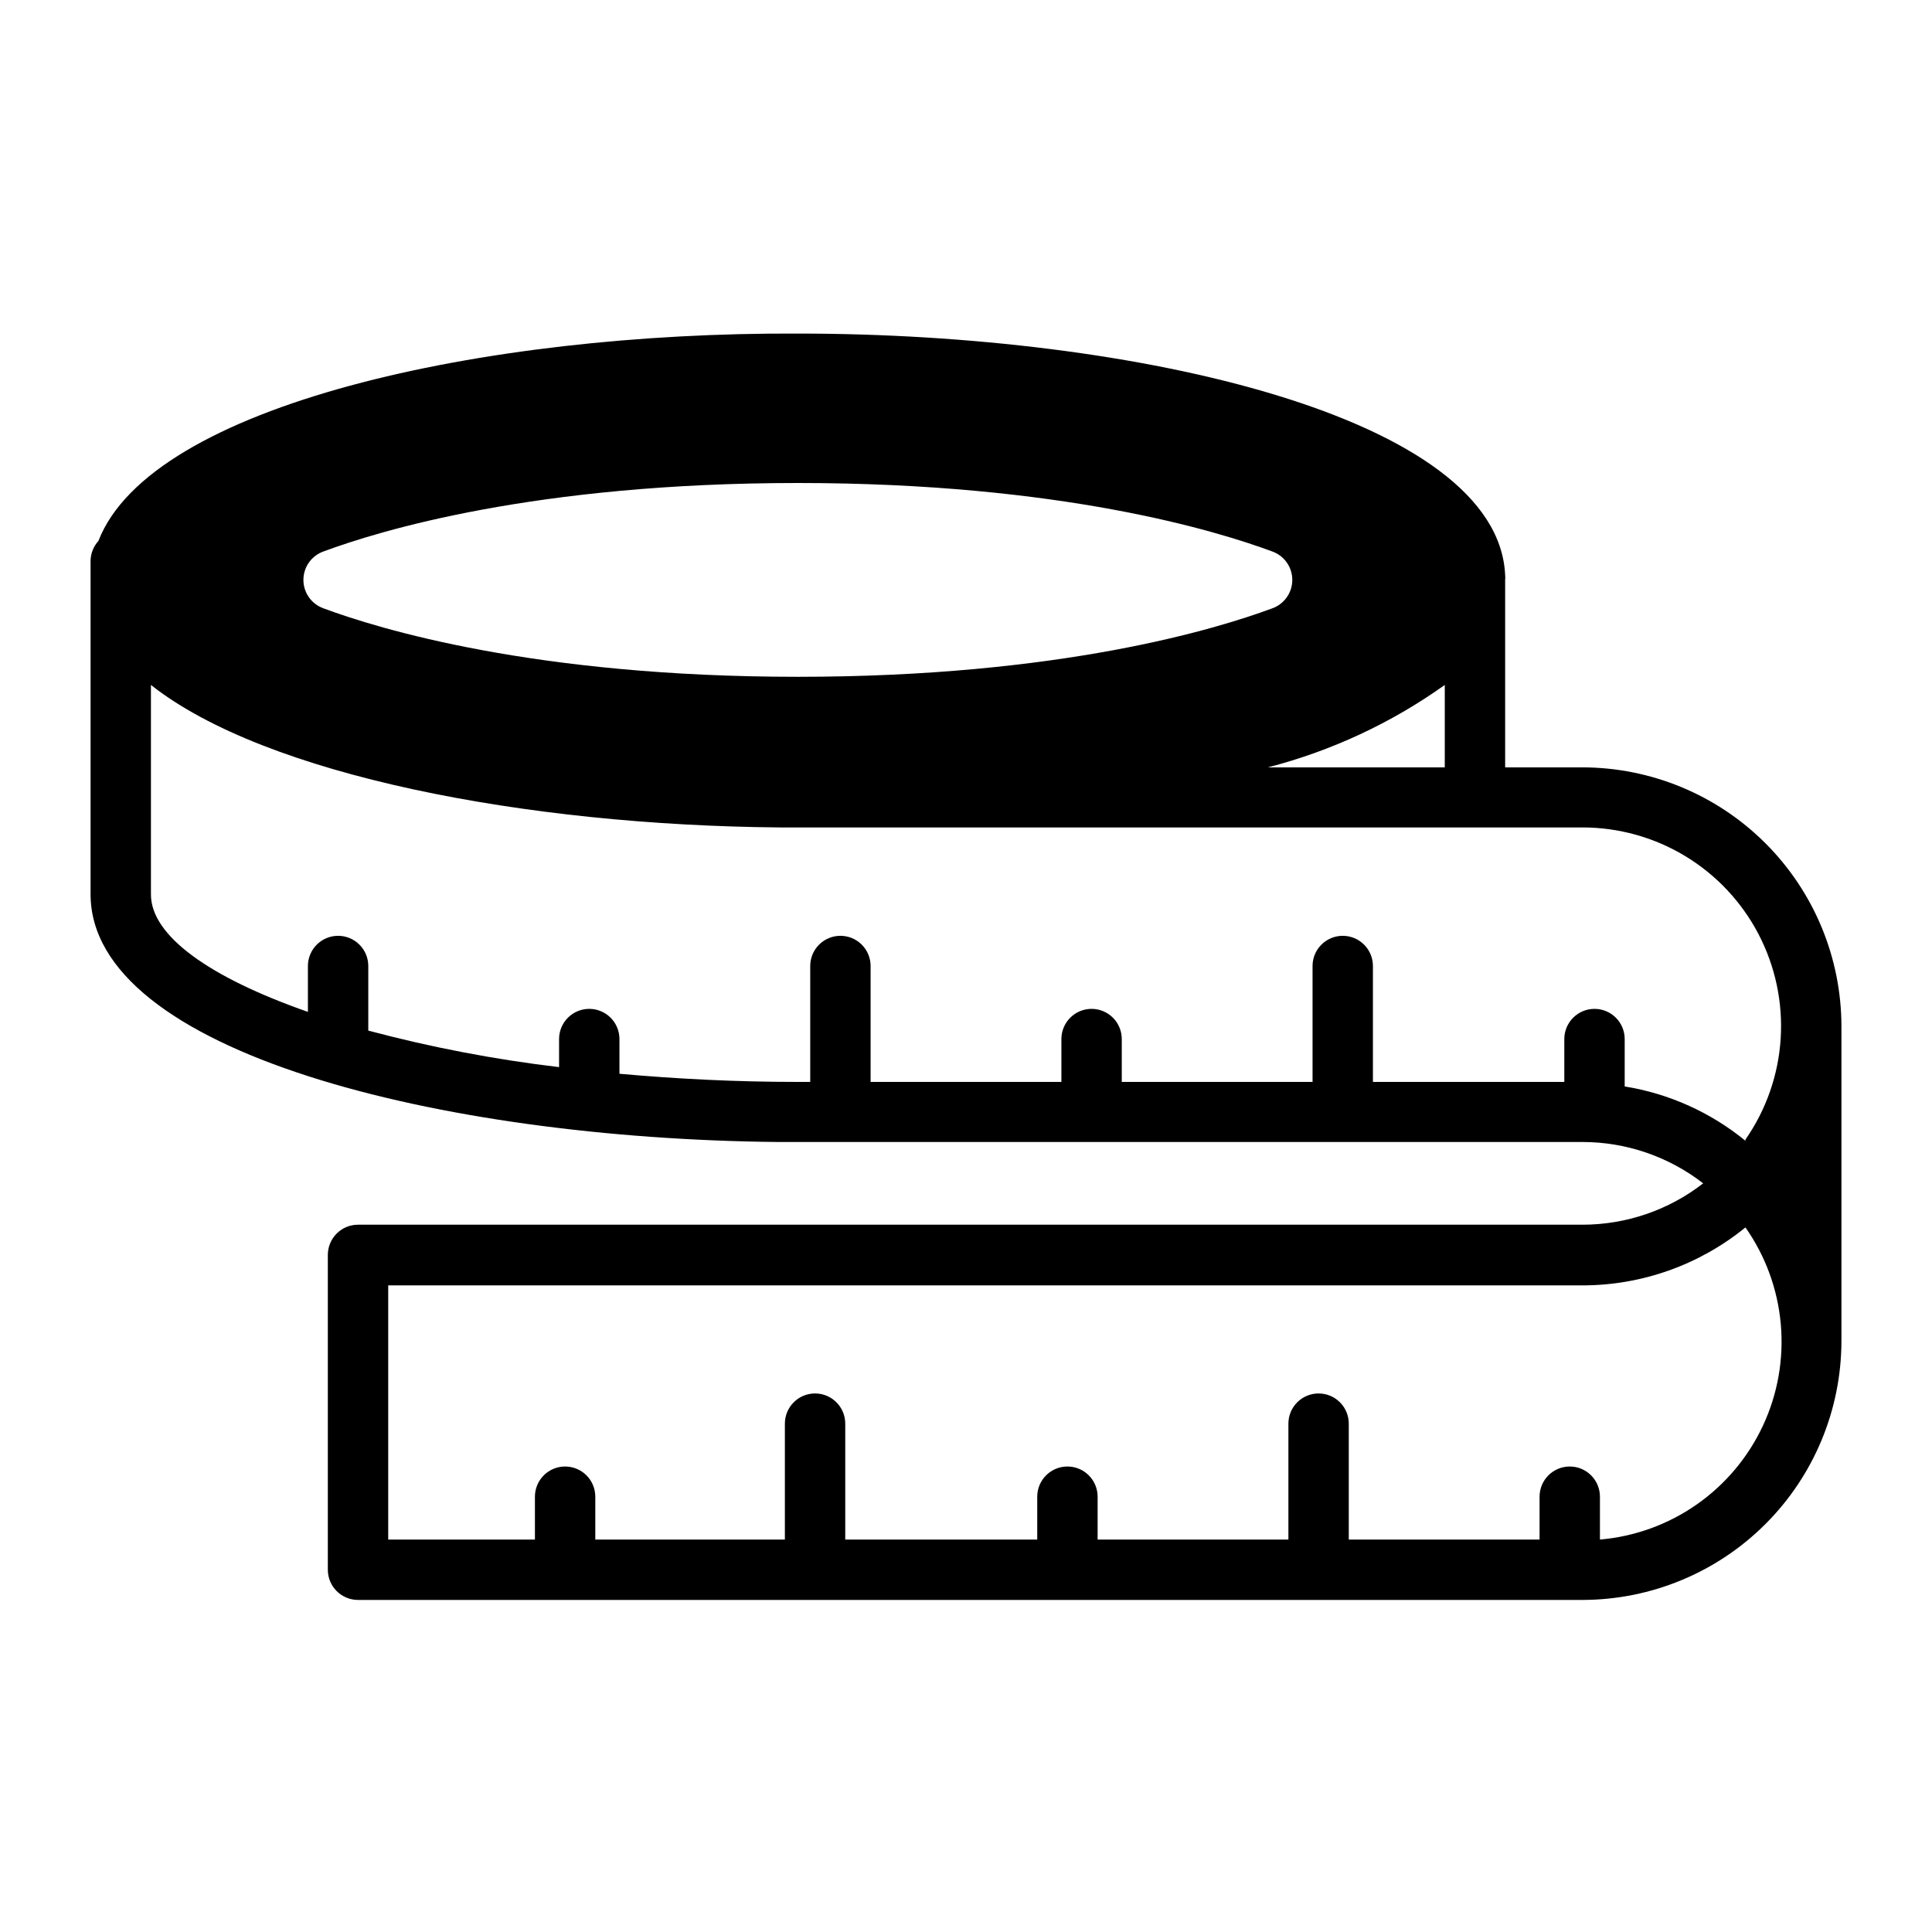 <?xml version="1.0" encoding="UTF-8" standalone="no"?> <svg width="64" height="64" viewBox="0 0 64 64" fill="none" xmlns="http://www.w3.org/2000/svg">
<path d="M52.42 25.42H49.86V19.21C49.866 19.157 49.866 19.103 49.86 19.05C49.62 13.82 37.68 11.05 26.44 11.05C16 11 5 13.42 3.26 17.92C3.098 18.098 3.006 18.329 3 18.57V29.62C3 34.85 14.6 37.72 25.76 37.83H52.42C53.868 37.83 55.276 38.312 56.42 39.2C55.276 40.088 53.868 40.57 52.42 40.57H11.86C11.595 40.57 11.34 40.675 11.153 40.863C10.965 41.05 10.86 41.305 10.86 41.57V52C10.86 52.265 10.965 52.52 11.153 52.707C11.34 52.895 11.595 53 11.86 53H52.42C54.695 52.997 56.876 52.093 58.484 50.484C60.093 48.876 60.997 46.695 61 44.42V34C60.997 31.725 60.093 29.544 58.484 27.936C56.876 26.328 54.695 25.423 52.42 25.42V25.42ZM10.71 18.27C12.54 17.59 17.71 16 26.43 16C35.15 16 40.32 17.59 42.15 18.27C42.343 18.34 42.51 18.468 42.628 18.636C42.746 18.804 42.809 19.005 42.809 19.21C42.809 19.415 42.746 19.616 42.628 19.784C42.51 19.952 42.343 20.08 42.15 20.15C40.32 20.83 35.15 22.42 26.43 22.42C17.71 22.42 12.54 20.83 10.71 20.15C10.517 20.08 10.35 19.952 10.232 19.784C10.114 19.616 10.051 19.415 10.051 19.21C10.051 19.005 10.114 18.804 10.232 18.636C10.35 18.468 10.517 18.34 10.71 18.27V18.27ZM47.86 22.69V25.42H42C44.104 24.877 46.09 23.951 47.86 22.69V22.69ZM53 51V49.58C53 49.315 52.895 49.06 52.707 48.873C52.52 48.685 52.265 48.58 52 48.58C51.735 48.58 51.48 48.685 51.293 48.873C51.105 49.06 51 49.315 51 49.58V51H44.68V47.16C44.68 46.895 44.575 46.64 44.387 46.453C44.2 46.265 43.945 46.16 43.68 46.16C43.415 46.16 43.16 46.265 42.973 46.453C42.785 46.64 42.68 46.895 42.68 47.16V51H36.36V49.58C36.36 49.315 36.255 49.06 36.067 48.873C35.88 48.685 35.625 48.58 35.36 48.58C35.095 48.58 34.84 48.685 34.653 48.873C34.465 49.06 34.36 49.315 34.36 49.58V51H28V47.16C28 46.895 27.895 46.64 27.707 46.453C27.52 46.265 27.265 46.16 27 46.16C26.735 46.16 26.48 46.265 26.293 46.453C26.105 46.64 26 46.895 26 47.16V51H19.72V49.58C19.72 49.315 19.615 49.06 19.427 48.873C19.24 48.685 18.985 48.58 18.72 48.58C18.455 48.58 18.2 48.685 18.013 48.873C17.825 49.06 17.72 49.315 17.72 49.58V51H12.86V42.58H52.42C54.387 42.58 56.294 41.902 57.82 40.66C58.485 41.606 58.889 42.712 58.991 43.864C59.093 45.017 58.89 46.176 58.401 47.224C57.912 48.273 57.155 49.174 56.207 49.837C55.259 50.5 54.153 50.901 53 51V51ZM57.82 37.79C56.669 36.848 55.289 36.227 53.82 35.99V34.42C53.82 34.155 53.715 33.9 53.527 33.713C53.34 33.525 53.085 33.42 52.82 33.42C52.555 33.42 52.3 33.525 52.113 33.713C51.925 33.9 51.82 34.155 51.82 34.42V35.84H45.48V32C45.48 31.735 45.375 31.48 45.187 31.293C45 31.105 44.745 31 44.48 31C44.215 31 43.96 31.105 43.773 31.293C43.585 31.48 43.48 31.735 43.48 32V35.84H37.16V34.42C37.16 34.155 37.055 33.9 36.867 33.713C36.68 33.525 36.425 33.42 36.16 33.42C35.895 33.42 35.64 33.525 35.453 33.713C35.265 33.9 35.16 34.155 35.16 34.42V35.84H28.84V32C28.84 31.735 28.735 31.48 28.547 31.293C28.36 31.105 28.105 31 27.84 31C27.575 31 27.32 31.105 27.133 31.293C26.945 31.48 26.84 31.735 26.84 32V35.84H26.43C24.36 35.84 22.43 35.74 20.52 35.57V34.42C20.52 34.155 20.415 33.9 20.227 33.713C20.04 33.525 19.785 33.42 19.52 33.42C19.255 33.42 19 33.525 18.813 33.713C18.625 33.9 18.52 34.155 18.52 34.42V35.35C16.387 35.097 14.275 34.693 12.2 34.14V32C12.2 31.735 12.095 31.48 11.907 31.293C11.72 31.105 11.465 31 11.2 31C10.935 31 10.68 31.105 10.493 31.293C10.305 31.48 10.2 31.735 10.2 32V33.52C6.94 32.38 5 31 5 29.63V22.69C8.8 25.69 17.44 27.34 25.83 27.41H52.42C53.622 27.41 54.802 27.739 55.83 28.362C56.858 28.985 57.696 29.878 58.253 30.944C58.809 32.01 59.063 33.208 58.987 34.407C58.911 35.607 58.507 36.763 57.82 37.75V37.79Z" fill="black"/>
</svg>
